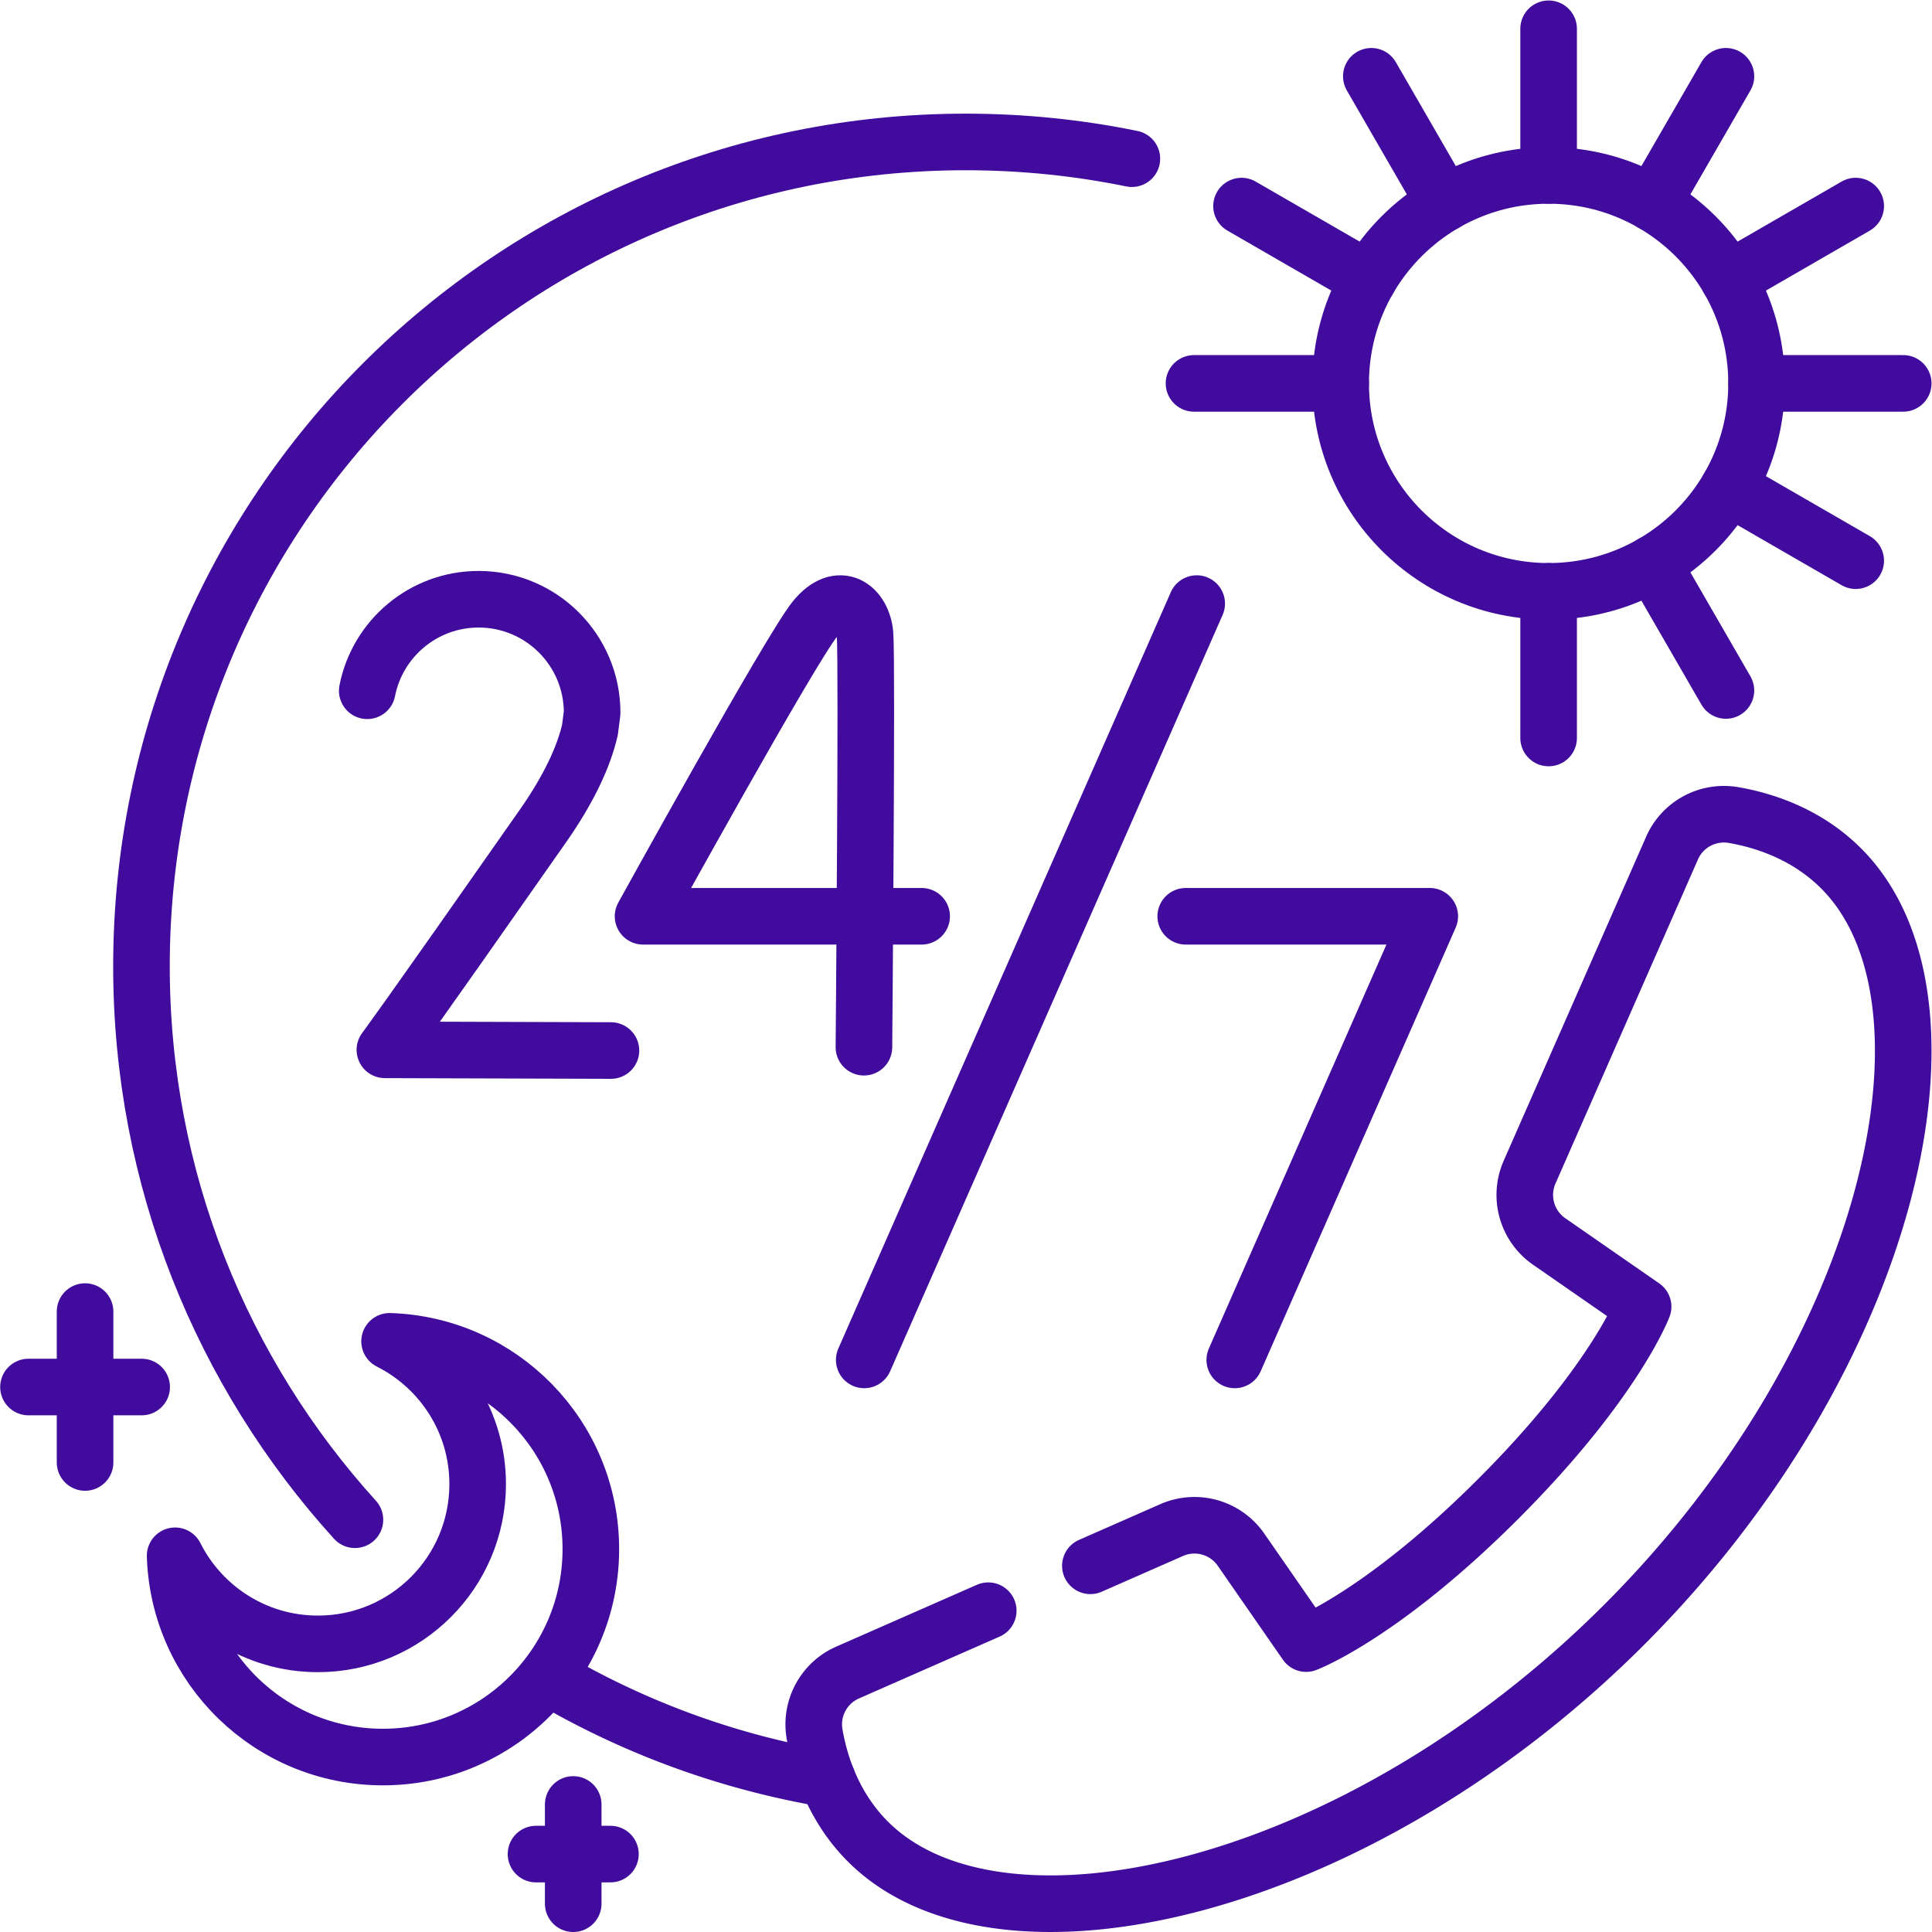 <svg xmlns="http://www.w3.org/2000/svg" version="1.1" xmlns:xlink="http://www.w3.org/1999/xlink" xmlns:svgjs="http://svgjs.com/svgjs" width="512" height="512" x="0" y="0" viewBox="0 0 682.667 682.667" style="enable-background:new 0 0 512 512" xml:space="preserve"><g><defs><clipPath id="a" clipPathUnits="userSpaceOnUse"><path d="M0 512h512V0H0Z" fill="#410C9E" data-original="#000000" opacity="1"></path></clipPath></defs><g clip-path="url(#a)" transform="matrix(1.333 0 0 -1.333 0 682.667)"><path d="m0 0 21.555 9.476a15.002 15.002 0 0 0 18.362-5.184L57.196-20.62s20.152 7.587 50.942 38.377c30.79 30.79 38.377 50.942 38.377 50.942l-24.912 17.279a15.002 15.002 0 0 0-5.184 18.362l37.771 85.922c2.783 6.33 9.525 9.926 16.337 8.738 8.316-1.449 19.443-5.105 28.49-14.151 34.836-34.837 13.724-129.222-57.513-200.458C70.268-86.846-24.117-107.958-58.954-73.122-68-64.075-71.656-52.948-73.105-44.632c-1.188 6.812 2.408 13.554 8.738 16.337l37.29 16.392" style="stroke-linecap: round; stroke-linejoin: round; stroke-miterlimit: 10; stroke-dasharray: none; stroke-opacity: 1;" transform="translate(289.035 97.07)" fill="none" stroke="#410C9E" stroke-width="15px" stroke-linecap="round" stroke-linejoin="round" stroke-miterlimit="10" stroke-dasharray="none" stroke-opacity="" data-original="#000000" opacity="1"></path><path d="M0 0c-35.163 38.781-56.586 90.249-56.586 146.72 0 120.675 97.826 218.5 218.5 218.5 15.085 0 29.812-1.528 44.035-4.439" style="stroke-linecap: round; stroke-linejoin: round; stroke-miterlimit: 10; stroke-dasharray: none; stroke-opacity: 1;" transform="translate(94.086 109.28)" fill="none" stroke="#410C9E" stroke-width="15px" stroke-linecap="round" stroke-linejoin="round" stroke-miterlimit="10" stroke-dasharray="none" stroke-opacity="" data-original="#000000" opacity="1"></path><path d="M0 0a217.056 217.056 0 0 0-73.175 26.541" style="stroke-linecap: round; stroke-linejoin: round; stroke-miterlimit: 10; stroke-dasharray: none; stroke-opacity: 1;" transform="translate(219.264 40.575)" fill="none" stroke="#410C9E" stroke-width="15px" stroke-linecap="round" stroke-linejoin="round" stroke-miterlimit="10" stroke-dasharray="none" stroke-opacity="" data-original="#000000" opacity="1"></path><path d="M0 0h64.693L12.999-117.597" style="stroke-linecap: round; stroke-linejoin: round; stroke-miterlimit: 10; stroke-dasharray: none; stroke-opacity: 1;" transform="translate(314.307 269.244)" fill="none" stroke="#410C9E" stroke-width="15px" stroke-linecap="round" stroke-linejoin="round" stroke-miterlimit="10" stroke-dasharray="none" stroke-opacity="" data-original="#000000" opacity="1"></path><path d="m0 0-88.132-200.486" style="stroke-linecap: round; stroke-linejoin: round; stroke-miterlimit: 10; stroke-dasharray: none; stroke-opacity: 1;" transform="translate(317.219 352.133)" fill="none" stroke="#410C9E" stroke-width="15px" stroke-linecap="round" stroke-linejoin="round" stroke-miterlimit="10" stroke-dasharray="none" stroke-opacity="" data-original="#000000" opacity="1"></path><path d="M0 0h-73.847s39.099 70.871 45.551 78.787c6.525 8.005 12.703 3.012 13.291-4.049.588-7.061-.294-109.446-.294-109.446" style="stroke-linecap: round; stroke-linejoin: round; stroke-miterlimit: 10; stroke-dasharray: none; stroke-opacity: 1;" transform="translate(244.307 269.244)" fill="none" stroke="#410C9E" stroke-width="15px" stroke-linecap="round" stroke-linejoin="round" stroke-miterlimit="10" stroke-dasharray="none" stroke-opacity="" data-original="#000000" opacity="1"></path><path d="m0 0-59.925.184s4.345 5.675 41.857 59.274c7.005 10.009 10.862 18.454 12.503 25.529l.581 4.549c0 16.619-13.473 30.09-30.091 30.09-14.623 0-26.81-10.43-29.526-24.258" style="stroke-linecap: round; stroke-linejoin: round; stroke-miterlimit: 10; stroke-dasharray: none; stroke-opacity: 1;" transform="translate(161.947 233.657)" fill="none" stroke="#410C9E" stroke-width="15px" stroke-linecap="round" stroke-linejoin="round" stroke-miterlimit="10" stroke-dasharray="none" stroke-opacity="" data-original="#000000" opacity="1"></path><path d="M0 0c0-30.443-24.679-55.122-55.122-55.122-30.442 0-55.122 24.679-55.122 55.122s24.68 55.122 55.122 55.122C-24.679 55.122 0 30.443 0 0Z" style="stroke-linecap: round; stroke-linejoin: round; stroke-miterlimit: 10; stroke-dasharray: none; stroke-opacity: 1;" transform="translate(465.625 410.503)" fill="none" stroke="#410C9E" stroke-width="15px" stroke-linecap="round" stroke-linejoin="round" stroke-miterlimit="10" stroke-dasharray="none" stroke-opacity="" data-original="#000000" opacity="1"></path><path d="M0 0c13.846-6.965 23.351-21.292 23.351-37.848C23.351-61.237 4.39-80.199-19-80.199c-16.556 0-30.883 9.506-37.848 23.351.937-29.621 25.228-53.351 55.077-53.351 30.443 0 55.122 24.679 55.122 55.122C53.351-25.228 29.622-.937 0 0Z" style="stroke-linecap: round; stroke-linejoin: round; stroke-miterlimit: 10; stroke-dasharray: none; stroke-opacity: 1;" transform="translate(103.268 156.574)" fill="none" stroke="#410C9E" stroke-width="15px" stroke-linecap="round" stroke-linejoin="round" stroke-miterlimit="10" stroke-dasharray="none" stroke-opacity="" data-original="#000000" opacity="1"></path><path d="M0 0v38.875" style="stroke-linecap: round; stroke-linejoin: round; stroke-miterlimit: 10; stroke-dasharray: none; stroke-opacity: 1;" transform="translate(410.503 465.625)" fill="none" stroke="#410C9E" stroke-width="15px" stroke-linecap="round" stroke-linejoin="round" stroke-miterlimit="10" stroke-dasharray="none" stroke-opacity="" data-original="#000000" opacity="1"></path><path d="m0 0-19.437 33.667" style="stroke-linecap: round; stroke-linejoin: round; stroke-miterlimit: 10; stroke-dasharray: none; stroke-opacity: 1;" transform="translate(382.942 458.24)" fill="none" stroke="#410C9E" stroke-width="15px" stroke-linecap="round" stroke-linejoin="round" stroke-miterlimit="10" stroke-dasharray="none" stroke-opacity="" data-original="#000000" opacity="1"></path><path d="m0 0 33.667-19.437" style="stroke-linecap: round; stroke-linejoin: round; stroke-miterlimit: 10; stroke-dasharray: none; stroke-opacity: 1;" transform="translate(458.24 382.942)" fill="none" stroke="#410C9E" stroke-width="15px" stroke-linecap="round" stroke-linejoin="round" stroke-miterlimit="10" stroke-dasharray="none" stroke-opacity="" data-original="#000000" opacity="1"></path><path d="M0 0h38.875" style="stroke-linecap: round; stroke-linejoin: round; stroke-miterlimit: 10; stroke-dasharray: none; stroke-opacity: 1;" transform="translate(465.625 410.503)" fill="none" stroke="#410C9E" stroke-width="15px" stroke-linecap="round" stroke-linejoin="round" stroke-miterlimit="10" stroke-dasharray="none" stroke-opacity="" data-original="#000000" opacity="1"></path><path d="M0 0h-38.875" style="stroke-linecap: round; stroke-linejoin: round; stroke-miterlimit: 10; stroke-dasharray: none; stroke-opacity: 1;" transform="translate(355.38 410.503)" fill="none" stroke="#410C9E" stroke-width="15px" stroke-linecap="round" stroke-linejoin="round" stroke-miterlimit="10" stroke-dasharray="none" stroke-opacity="" data-original="#000000" opacity="1"></path><path d="m0 0-33.667 19.437" style="stroke-linecap: round; stroke-linejoin: round; stroke-miterlimit: 10; stroke-dasharray: none; stroke-opacity: 1;" transform="translate(362.766 438.064)" fill="none" stroke="#410C9E" stroke-width="15px" stroke-linecap="round" stroke-linejoin="round" stroke-miterlimit="10" stroke-dasharray="none" stroke-opacity="" data-original="#000000" opacity="1"></path><path d="m0 0 19.437-33.667" style="stroke-linecap: round; stroke-linejoin: round; stroke-miterlimit: 10; stroke-dasharray: none; stroke-opacity: 1;" transform="translate(438.064 362.766)" fill="none" stroke="#410C9E" stroke-width="15px" stroke-linecap="round" stroke-linejoin="round" stroke-miterlimit="10" stroke-dasharray="none" stroke-opacity="" data-original="#000000" opacity="1"></path><path d="M0 0v-38.875" style="stroke-linecap: round; stroke-linejoin: round; stroke-miterlimit: 10; stroke-dasharray: none; stroke-opacity: 1;" transform="translate(410.503 355.38)" fill="none" stroke="#410C9E" stroke-width="15px" stroke-linecap="round" stroke-linejoin="round" stroke-miterlimit="10" stroke-dasharray="none" stroke-opacity="" data-original="#000000" opacity="1"></path><path d="m0 0 33.667 19.437" style="stroke-linecap: round; stroke-linejoin: round; stroke-miterlimit: 10; stroke-dasharray: none; stroke-opacity: 1;" transform="translate(458.24 438.064)" fill="none" stroke="#410C9E" stroke-width="15px" stroke-linecap="round" stroke-linejoin="round" stroke-miterlimit="10" stroke-dasharray="none" stroke-opacity="" data-original="#000000" opacity="1"></path><path d="m0 0 19.437 33.667" style="stroke-linecap: round; stroke-linejoin: round; stroke-miterlimit: 10; stroke-dasharray: none; stroke-opacity: 1;" transform="translate(438.064 458.24)" fill="none" stroke="#410C9E" stroke-width="15px" stroke-linecap="round" stroke-linejoin="round" stroke-miterlimit="10" stroke-dasharray="none" stroke-opacity="" data-original="#000000" opacity="1"></path><path d="M0 0v-40" style="stroke-linecap: round; stroke-linejoin: round; stroke-miterlimit: 10; stroke-dasharray: none; stroke-opacity: 1;" transform="translate(22.55 164.46)" fill="none" stroke="#410C9E" stroke-width="15px" stroke-linecap="round" stroke-linejoin="round" stroke-miterlimit="10" stroke-dasharray="none" stroke-opacity="" data-original="#000000" opacity="1"></path><path d="M0 0h30" style="stroke-linecap: round; stroke-linejoin: round; stroke-miterlimit: 10; stroke-dasharray: none; stroke-opacity: 1;" transform="translate(7.55 144.46)" fill="none" stroke="#410C9E" stroke-width="15px" stroke-linecap="round" stroke-linejoin="round" stroke-miterlimit="10" stroke-dasharray="none" stroke-opacity="" data-original="#000000" opacity="1"></path><path d="M0 0v-26.31" style="stroke-linecap: round; stroke-linejoin: round; stroke-miterlimit: 10; stroke-dasharray: none; stroke-opacity: 1;" transform="translate(151.947 33.81)" fill="none" stroke="#410C9E" stroke-width="15px" stroke-linecap="round" stroke-linejoin="round" stroke-miterlimit="10" stroke-dasharray="none" stroke-opacity="" data-original="#000000" opacity="1"></path><path d="M0 0h19.732" style="stroke-linecap: round; stroke-linejoin: round; stroke-miterlimit: 10; stroke-dasharray: none; stroke-opacity: 1;" transform="translate(142.08 20.655)" fill="none" stroke="#410C9E" stroke-width="15px" stroke-linecap="round" stroke-linejoin="round" stroke-miterlimit="10" stroke-dasharray="none" stroke-opacity="" data-original="#000000" opacity="1"></path></g></g></svg>
